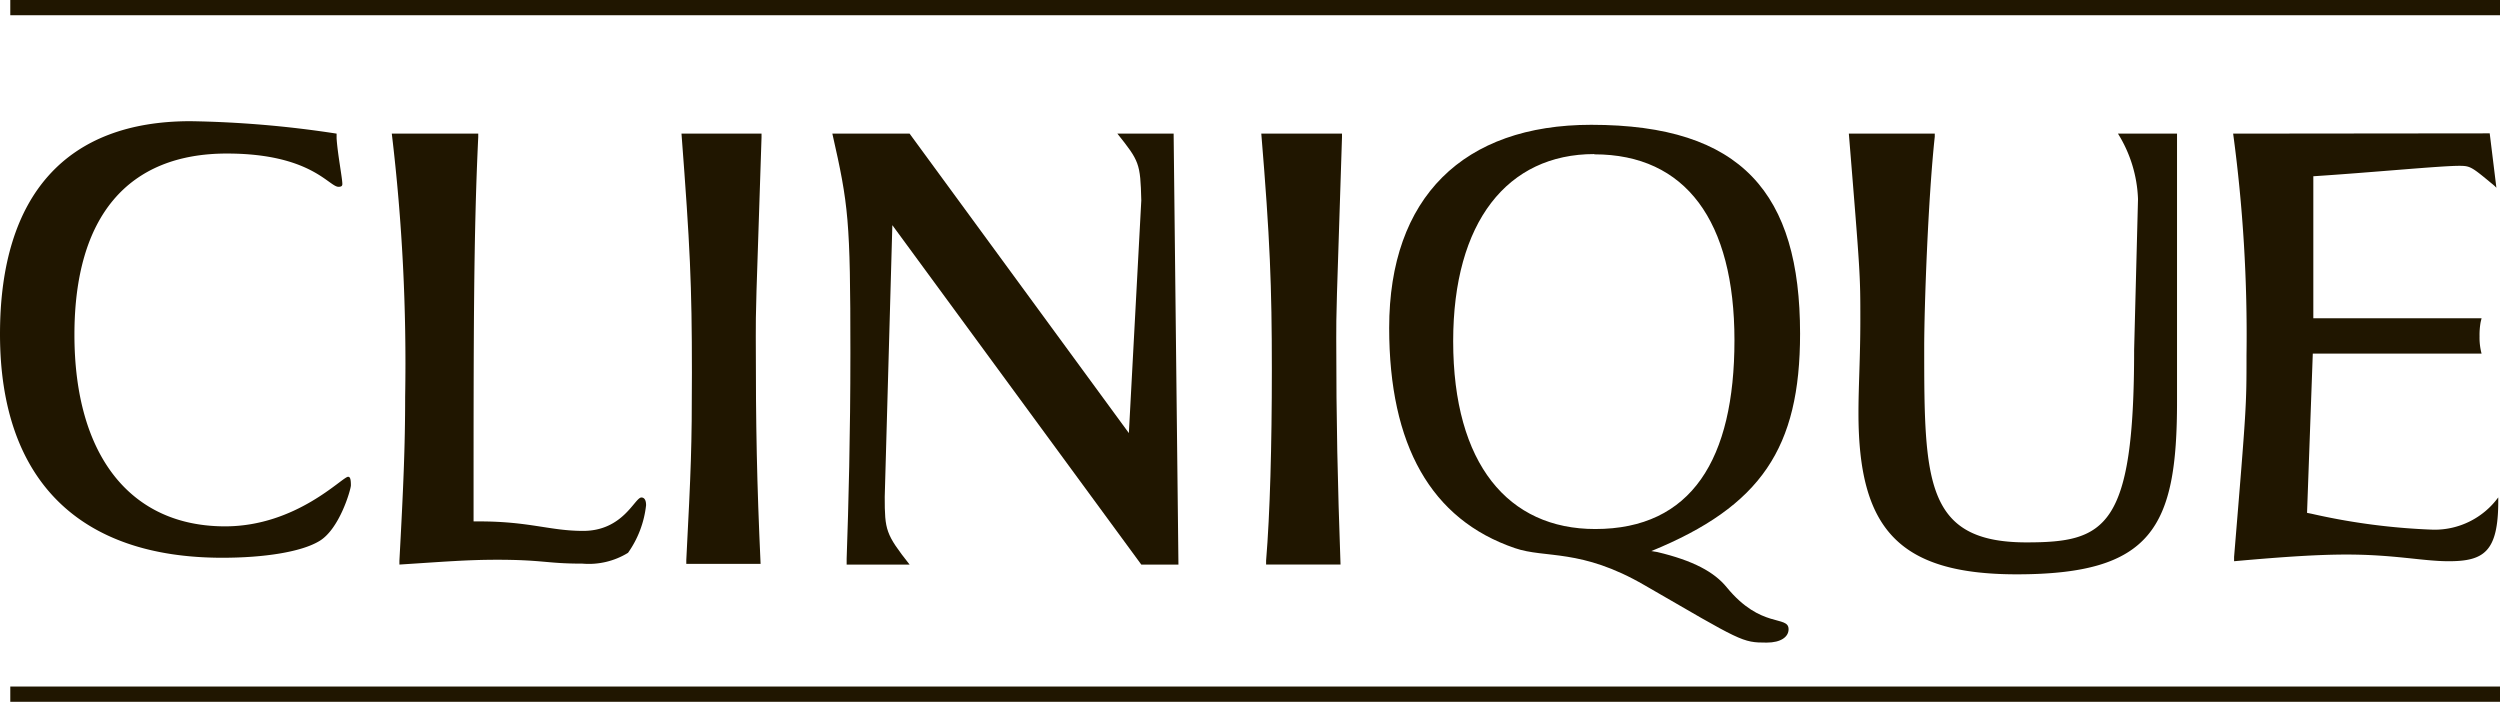 <svg xmlns="http://www.w3.org/2000/svg" viewBox="0 0 187.09 52.52"><defs><style>.cls-1{fill:#201600;fill-rule:evenodd;}</style></defs><title>Ресурс 4</title><g id="Слой_2" data-name="Слой 2"><g id="Слой_1-2" data-name="Слой 1"><polygon class="cls-1" points="0.77 0 0.77 1.14 187.09 1.14 187.09 0 0.77 0 0.77 0"/><polygon class="cls-1" points="0.77 51.38 0.77 52.52 187.09 52.52 187.09 51.38 0.77 51.38 0.77 51.38"/><path class="cls-1" d="M123.58,41.24c8.21-3.36,11.13-7.71,11.13-16.27,0-10.49-4.35-15.63-15.63-15.63-9.56,0-15.12,5.42-15.12,15.2,0,8.77,3.13,14.34,9.41,16.48,2.29.79,4.93,0,9.71,2.78,7.28,4.21,7.28,4.29,9.13,4.29,1.07,0,1.64-.43,1.64-1,0-1.07-2.06,0-4.63-3.14-.93-1.14-2.5-2-5.21-2.64l-.43-.07Zm-4.27-29.69c6.85,0,10.49,5,10.49,13.91s-3.21,14.13-10.42,14.13c-6.5,0-10.63-4.85-10.63-14.06,0-8.92,4.06-14,10.56-14Z"/><path class="cls-1" d="M25.19,10a79.38,79.38,0,0,0-10.92-.93C5,9.06,0,14.56,0,25,0,36,6,41.74,16.63,41.74c3.14,0,5.85-.43,7.2-1.21,1.57-.86,2.43-3.92,2.43-4.21,0-.5-.07-.64-.21-.64-.43,0-3.86,3.71-9.21,3.71-7.06,0-11.27-5.28-11.27-14.34,0-8.85,4-13.56,11.41-13.56,6.28,0,7.64,2.49,8.35,2.49.22,0,.29-.07.29-.21,0-.43-.36-2.28-.43-3.42V10Z"/><path class="cls-1" d="M62.29,10c1.21,5.35,1.35,6.42,1.35,16.41,0,6.13-.14,11.42-.28,15.41v.43h4.71c-1.79-2.28-1.86-2.57-1.86-5.07l.57-20.33,18.63,25.4h2.78L87.83,10H83.62c1.64,2.06,1.72,2.21,1.79,5l-.93,17.41L68.07,10Z"/><path class="cls-1" d="M138.36,10c.86,10.56.86,10.56.86,13.92,0,2.85-.14,4.92-.14,7,0,8.56,2.92,12.06,11.84,12.06,10.14,0,12-3.5,12-12.92V10h-4.42A9.89,9.89,0,0,1,160,14.9l-.29,11.27c0,13.35-2.14,14.42-8.06,14.42C144.07,40.59,144,36,144,26c0-3,.29-11.13.79-15.77V10Z"/><path class="cls-1" d="M167.12,10a112.5,112.5,0,0,1,1,16.56c0,3.85,0,3.85-.93,15.12V42c4-.36,6.43-.5,8.42-.5,3.57,0,5.71.5,7.64.5,2.64,0,3.71-.71,3.71-4.5v-.28a5.9,5.9,0,0,1-4.85,2.42A48.64,48.64,0,0,1,173,38.45l-.35-.07.43-11.92h12.63a4.64,4.64,0,0,1-.15-1.28,5.49,5.49,0,0,1,.08-1.07l.07-.29H173.12V13.19c4.35-.28,9.49-.78,10.91-.78.86,0,.93.07,2.64,1.49l.15.15-.5-4.07Z"/><path class="cls-1" d="M29.32,10a144.51,144.51,0,0,1,1,19.69c0,3.78-.14,6.92-.43,12.27v.29c3.28-.21,5.07-.36,7.28-.36,3.5,0,3.71.29,6.42.29A5.6,5.6,0,0,0,47,41.37a7.6,7.6,0,0,0,1.35-3.56c0-.5-.21-.58-.35-.58-.5,0-1.36,2.5-4.36,2.5-2.49,0-4-.71-7.78-.71h-.42c0-14.13,0-21.41.35-28.76V10Z"/><path class="cls-1" d="M51,10c.64,8.42.78,11.27.78,17.91,0,5.63-.07,7.2-.42,14v.29h5.56c-.28-6.14-.36-10.13-.36-17,0-2.07,0-2.07.43-14.92V10Z"/><path class="cls-1" d="M94.39,10c.65,7.84.79,11.41.79,17.69,0,5.64-.14,10.78-.43,14.27v.29h5.57C100.1,36,100,31.6,100,25.32c0-1.93,0-2,.43-15.06V10Z"/></g></g></svg>